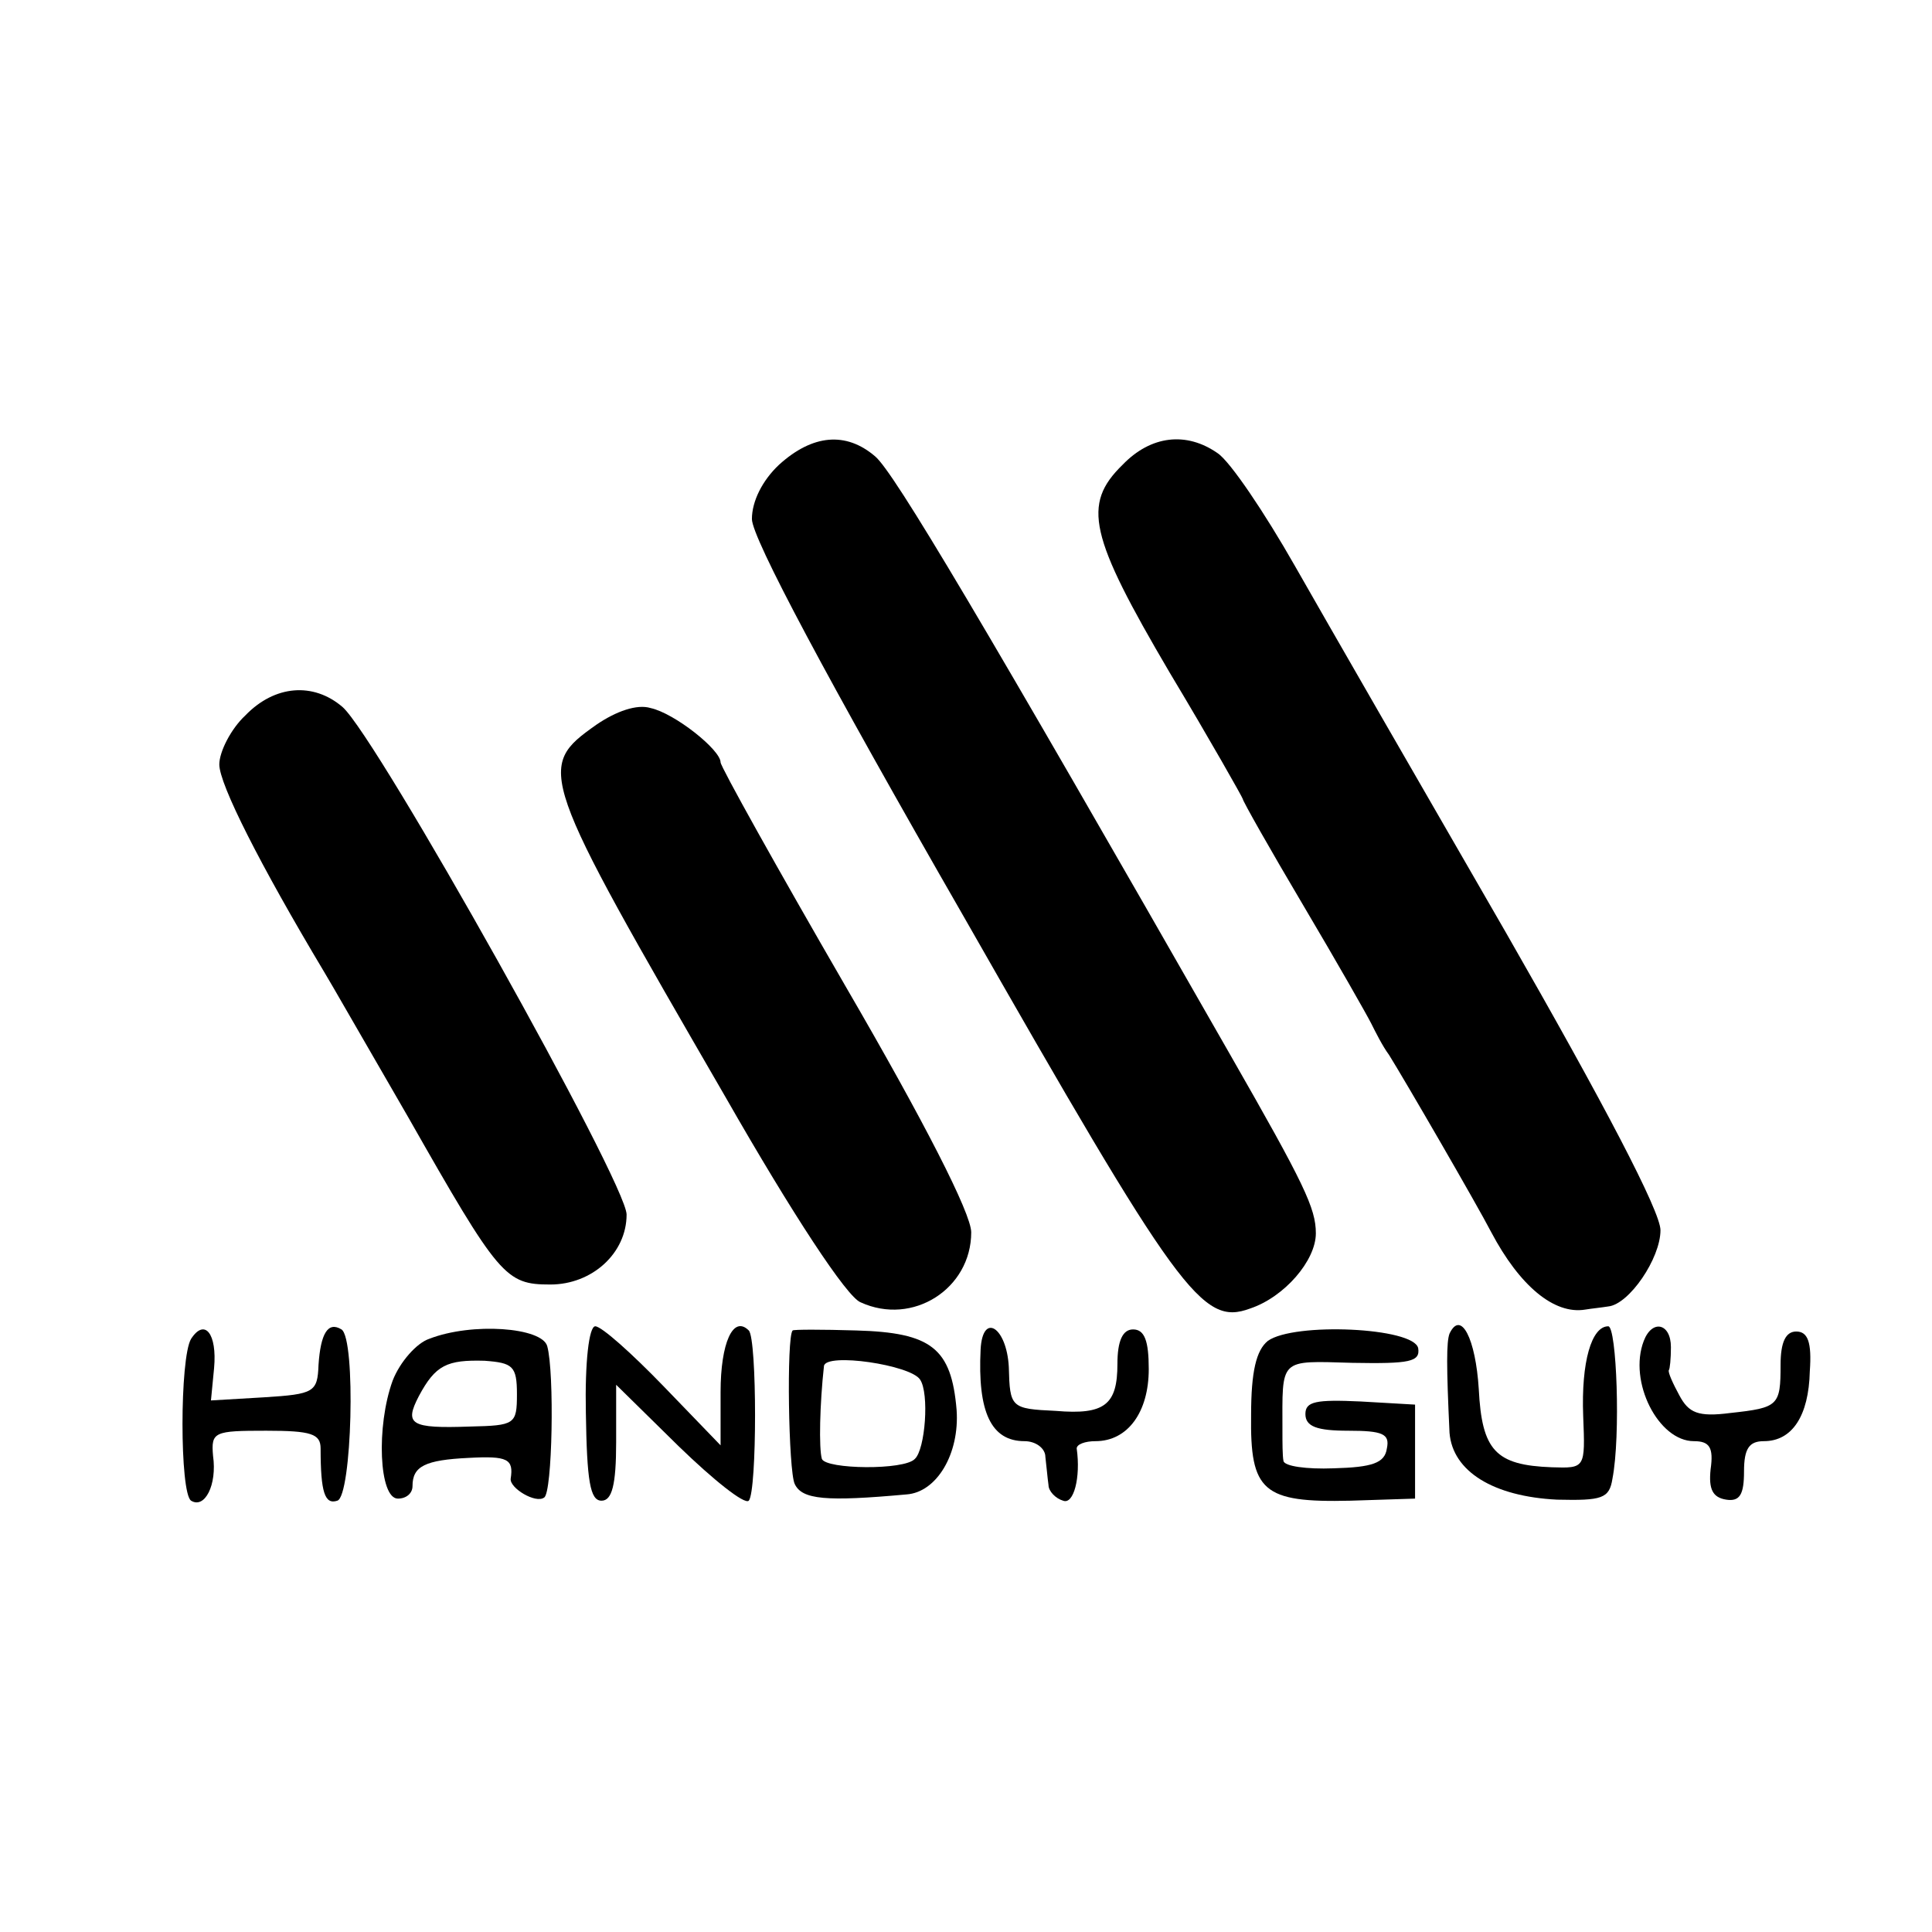 <?xml version="1.0" standalone="no"?>
<!DOCTYPE svg PUBLIC "-//W3C//DTD SVG 20010904//EN"
 "http://www.w3.org/TR/2001/REC-SVG-20010904/DTD/svg10.dtd">
<svg version="1.0" xmlns="http://www.w3.org/2000/svg"
 width="185pt" height="185pt" viewBox="0 0 185 185"
 preserveAspectRatio="xMidYMid meet">
<g transform="translate(0,185) scale(0.1,-0.1)"
fill="#000000" stroke="none">
<path d="M746 1405 c-16 -15 -26 -35 -26 -52 0 -18 72 -153 203 -381 206 -361
228 -392 274 -375 33 11 63 46 63 72 0 24 -11 47 -82 171 -236 413 -322 558
-340 573 -28 24 -60 21 -92 -8z"/>
<path d="M1075 1405 c-39 -38 -32 -68 45 -199 39 -65 70 -120 70 -121 0 -2 26
-48 58 -102 32 -54 61 -105 65 -113 4 -8 11 -22 17 -30 15 -24 84 -143 98
-170 27 -51 60 -79 90 -74 6 1 16 2 22 3 20 2 50 46 50 73 0 18 -54 121 -148
285 -82 142 -173 300 -202 351 -29 51 -62 100 -74 108 -30 21 -64 17 -91 -11z"/>
<path d="M235 1165 c-14 -13 -25 -35 -25 -47 0 -19 39 -96 100 -198 5 -8 41
-71 81 -140 87 -153 93 -160 136 -160 40 0 73 30 73 67 0 30 -239 457 -272
486 -28 24 -65 21 -93 -8z"/>
<path d="M571 1156 c-58 -41 -56 -46 124 -357 64 -112 116 -191 129 -196 50
-23 106 13 106 67 0 18 -45 106 -120 235 -66 114 -120 211 -120 215 0 12 -44
47 -67 52 -13 4 -33 -3 -52 -16z"/>
<path d="M183 568 c-11 -18 -11 -148 0 -155 13 -8 25 15 21 43 -2 23 1 24 51
24 43 0 52 -3 52 -17 0 -42 4 -54 16 -50 14 4 18 155 4 164 -13 8 -20 -4 -22
-34 -1 -26 -4 -28 -52 -31 l-51 -3 3 31 c3 33 -9 48 -22 28z"/>
<path d="M411 568 c-12 -4 -28 -22 -35 -40 -16 -44 -13 -113 5 -113 8 0 14 5
14 12 0 19 12 25 54 27 37 2 43 -1 40 -20 -1 -9 24 -24 32 -18 8 4 10 120 3
145 -5 18 -72 23 -113 7z m84 -53 c0 -29 -2 -30 -45 -31 -57 -2 -63 2 -49 29
16 30 27 35 63 34 27 -2 31 -5 31 -32z"/>
<path d="M561 497 c1 -65 4 -84 15 -84 10 0 14 15 14 56 l0 55 60 -59 c33 -32
63 -56 67 -52 8 9 8 155 0 163 -15 15 -27 -12 -27 -59 l0 -51 -55 57 c-30 31
-59 57 -65 57 -6 0 -10 -34 -9 -83z"/>
<path d="M759 576 c-6 -6 -4 -135 2 -147 7 -15 30 -17 107 -10 29 2 51 39 48
81 -5 59 -24 74 -96 76 -33 1 -60 1 -61 0z m122 -47 c9 -13 5 -67 -5 -76 -10
-11 -85 -10 -89 0 -3 10 -2 53 2 89 2 13 83 1 92 -13z"/>
<path d="M939 558 c-3 -60 10 -88 42 -88 11 0 20 -7 20 -15 1 -8 2 -20 3 -27
0 -6 7 -13 14 -15 10 -4 17 22 13 50 0 4 8 7 18 7 31 0 51 28 51 69 0 27 -4
38 -15 38 -10 0 -15 -11 -15 -33 0 -39 -12 -49 -59 -45 -43 2 -44 3 -45 42 -2
38 -25 53 -27 17z"/>
<path d="M1214 566 c-11 -9 -16 -29 -16 -71 -1 -73 11 -84 95 -82 l62 2 0 45
0 45 -52 3 c-43 2 -53 0 -53 -12 0 -12 11 -16 41 -16 33 0 40 -3 37 -17 -2
-14 -14 -18 -51 -19 -26 -1 -47 2 -48 7 -1 5 -1 18 -1 29 0 70 -4 67 67 65 55
-1 65 1 63 14 -4 20 -119 25 -144 7z"/>
<path d="M1388 573 c-3 -8 -3 -31 0 -95 3 -37 42 -61 103 -64 43 -1 50 1 53
20 8 41 4 146 -4 146 -16 0 -26 -34 -24 -86 2 -50 2 -50 -30 -49 -54 2 -67 16
-70 75 -3 48 -17 76 -28 53z"/>
<path d="M1574 566 c-15 -39 14 -96 48 -96 15 0 19 -6 16 -27 -2 -19 2 -27 15
-29 13 -2 17 5 17 27 0 22 5 29 19 29 27 0 43 24 44 67 2 28 -2 38 -13 38 -10
0 -15 -10 -15 -32 0 -39 -2 -41 -48 -46 -31 -4 -40 0 -49 17 -6 11 -11 22 -10
24 1 1 2 11 2 22 0 23 -18 27 -26 6z"/>
</g>
</svg>
